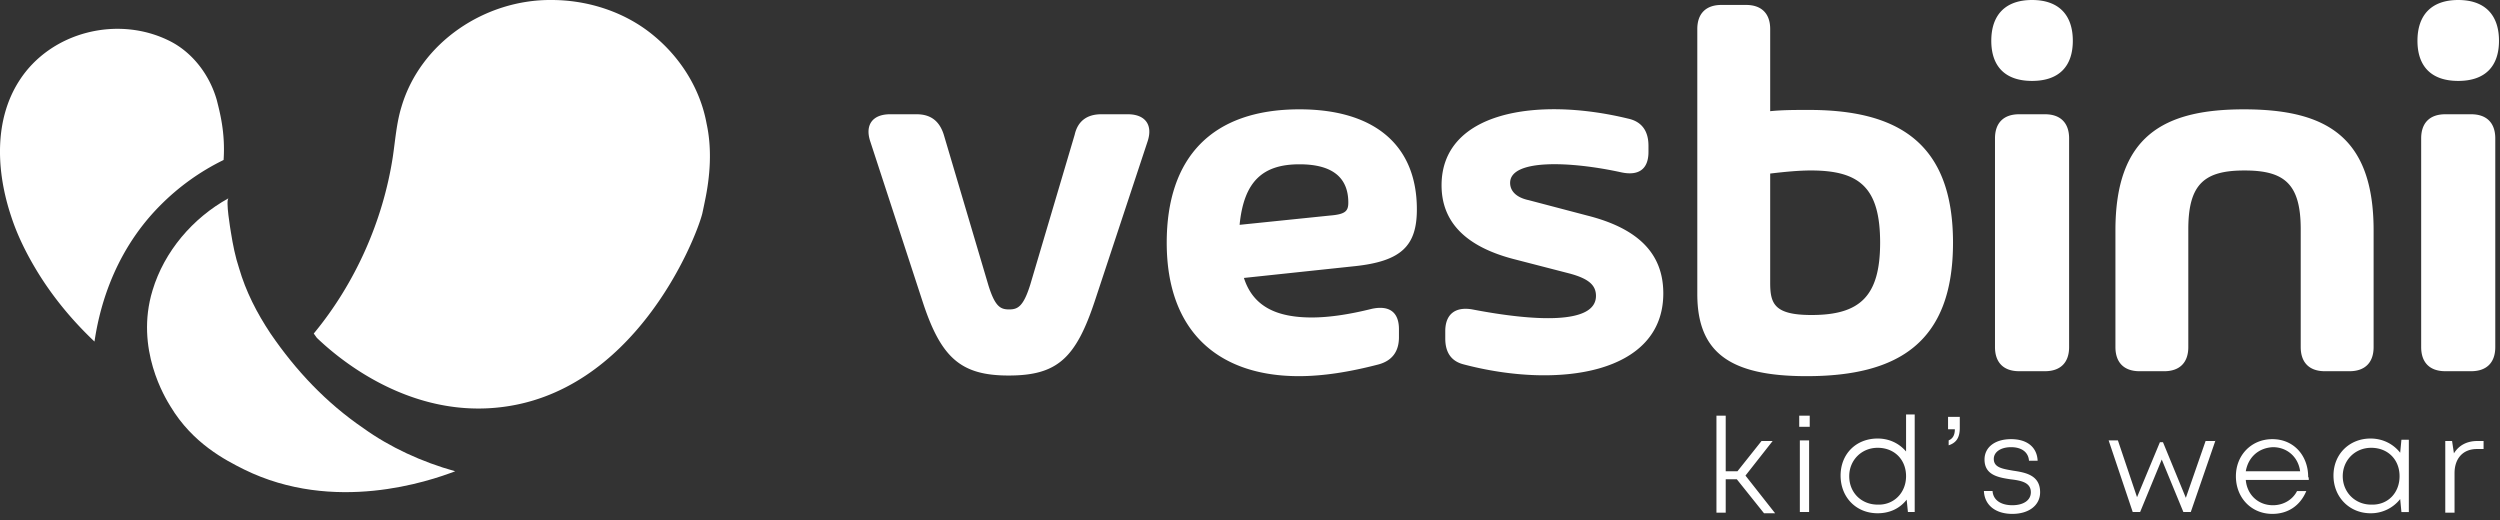 <svg width="250" height="52" viewBox="0 0 250 52" fill="none" xmlns="http://www.w3.org/2000/svg"><rect x="0" y="0" width="250" height="52" fill="#333333" stroke="none"/><path d="M110.126 11.426h2.656c1.729 0 2.532 1.05 1.976 2.717l-5.25 15.874c-1.914 5.806-3.767 7.535-8.647 7.535-4.817 0-6.794-1.791-8.647-7.535l-5.188-15.874c-.556-1.667.247-2.717 1.977-2.717h2.655c1.42 0 2.286.68 2.718 2.038l4.447 15.009c.68 2.223 1.235 2.47 2.1 2.47s1.421-.309 2.1-2.47l4.447-15.009c.309-1.359 1.235-2.038 2.656-2.038zm25.322 15.194l-11.056 1.174c.927 2.903 3.336 3.953 6.795 3.953 1.729 0 3.767-.309 5.991-.864 1.729-.371 2.717.308 2.717 2.038v.803c0 1.42-.679 2.347-2.038 2.717-2.841.741-5.497 1.174-7.968 1.174-7.905 0-13.217-4.324-13.217-13.341 0-8.524 4.509-13.341 13.279-13.341 7.35 0 11.735 3.459 11.735 10.006 0 3.644-1.544 5.188-6.238 5.682zm-.617-6.36c0-2.472-1.544-3.83-4.88-3.83-3.644 0-5.559 1.667-5.991 6.053l9.018-.927c1.544-.123 1.853-.432 1.853-1.297zm9.696 13.587v-.74c0-1.669.988-2.471 2.717-2.163 6.115 1.174 12.353 1.545 12.353-1.358 0-1.112-.803-1.73-2.594-2.224l-5.497-1.42c-5.126-1.298-7.35-3.892-7.35-7.412 0-7.35 9.512-8.894 18.653-6.67 1.421.308 2.038 1.296 2.038 2.717v.617c0 1.73-.988 2.41-2.717 2.039-5.065-1.112-11.118-1.36-11.118 1.05 0 .864.679 1.482 1.853 1.73l5.868 1.543c5.126 1.297 7.597 3.83 7.597 7.782 0 8.092-10.562 9.574-19.95 7.103-1.236-.308-1.853-1.173-1.853-2.594zm50.774-9.574c0 9.945-5.435 13.342-14.638 13.342-7.659 0-10.933-2.348-10.933-8.215V2.903c0-1.544.865-2.409 2.409-2.409h2.471c1.544 0 2.409.865 2.409 2.409v8.215c1.235-.124 2.47-.124 3.644-.124 9.203-.062 14.638 3.335 14.638 13.28zm-7.288 0c0-5.497-2.038-7.226-6.918-7.226-1.173 0-2.532.123-4.076.309v10.932c0 2.1.432 3.212 4.138 3.212 4.818 0 6.856-1.853 6.856-7.227zm11.116-20.197c0-2.532 1.359-4.076 4.076-4.076 2.718 0 4.077 1.544 4.077 4.076 0 2.533-1.359 4.015-4.077 4.015-2.717 0-4.076-1.482-4.076-4.015zm.37 30.636V13.835c0-1.544.865-2.409 2.409-2.409h2.594c1.544 0 2.409.865 2.409 2.41v20.876c0 1.544-.865 2.408-2.409 2.408h-2.594c-1.544 0-2.409-.864-2.409-2.408zm37.862-11.674v11.674c0 1.544-.865 2.409-2.409 2.409h-2.471c-1.544 0-2.409-.865-2.409-2.41V22.916c0-4.57-1.667-5.868-5.62-5.868-3.953 0-5.621 1.297-5.621 5.868v11.797c0 1.544-.865 2.409-2.409 2.409h-2.47c-1.544 0-2.409-.865-2.409-2.41V23.04c0-9.389 4.756-12.106 12.847-12.106 8.215 0 12.971 2.717 12.971 12.105zm4.385-18.962c0-2.532 1.359-4.076 4.077-4.076 2.717 0 4.076 1.544 4.076 4.076 0 2.533-1.359 4.015-4.076 4.015-2.718 0-4.077-1.482-4.077-4.015zm.371 30.636V13.835c0-1.544.864-2.409 2.408-2.409h2.595c1.544 0 2.408.865 2.408 2.41v20.876c0 1.544-.864 2.408-2.408 2.408h-2.595c-1.544 0-2.408-.864-2.408-2.408zm-68.434 13.216h-1.112v3.335h-.926v-9.697h.926v5.56h1.174l2.408-3.027h1.112l-2.718 3.459 2.965 3.767H176.4l-2.717-3.397zm6.239-6.362h1.05v1.112h-1.05v-1.112zm.062 2.471h.926v7.165h-.926v-7.165zm11.486-2.532v9.697h-.679l-.124-1.235c-.679.865-1.667 1.359-2.903 1.359-2.161 0-3.705-1.606-3.705-3.768s1.544-3.706 3.705-3.706c1.174 0 2.162.494 2.842 1.297v-3.706h.864v.062zm-.864 6.115c0-1.668-1.174-2.841-2.842-2.841-1.605 0-2.841 1.235-2.841 2.84 0 1.668 1.236 2.842 2.841 2.842 1.606.062 2.842-1.174 2.842-2.841zm4.26-3.582c.433-.186.618-.556.618-1.112h-.679V41.69h1.173v1.112c0 .989-.37 1.483-1.112 1.73v-.494zm3.525 5.064h.864c.062.927.865 1.42 1.977 1.42s1.853-.493 1.853-1.296c0-.988-.989-1.174-2.039-1.297-1.235-.186-2.594-.433-2.594-1.977 0-1.235 1.05-2.038 2.656-2.038s2.594.803 2.656 2.162h-.865c-.061-.865-.741-1.359-1.791-1.359-1.05 0-1.729.494-1.729 1.174 0 .864.865.988 1.915 1.173 1.235.185 2.717.432 2.717 2.162 0 1.297-1.112 2.162-2.779 2.162-1.668 0-2.78-.865-2.841-2.286zm23.158-5.065l-2.471 7.165h-.741l-2.162-5.25-2.162 5.25h-.741l-2.409-7.165h.927l1.914 5.682 2.286-5.497h.309l2.285 5.56 1.976-5.683h.989v-.062zm9.329 3.953h-6.3c.124 1.483 1.235 2.533 2.718 2.533 1.05 0 1.976-.556 2.409-1.42h.926c-.618 1.482-1.853 2.285-3.397 2.285-2.1 0-3.644-1.606-3.644-3.768 0-2.1 1.544-3.706 3.644-3.706 2.162 0 3.582 1.668 3.582 3.768.062.061.062.185.062.308zm-6.3-.864h5.435c-.185-1.42-1.297-2.409-2.717-2.409-1.421.062-2.471.988-2.718 2.409zm16.305-3.088v7.165h-.741l-.124-1.297a3.719 3.719 0 01-2.964 1.42c-2.1 0-3.706-1.606-3.706-3.768 0-2.161 1.606-3.706 3.706-3.706 1.235 0 2.285.556 2.964 1.421l.124-1.297h.741v.062zm-.927 3.582c0-1.667-1.173-2.841-2.841-2.841-1.606 0-2.841 1.235-2.841 2.841s1.235 2.841 2.841 2.841c1.668.062 2.841-1.173 2.841-2.84zm8.401-3.583v.865h-.68c-1.359 0-2.223.926-2.223 2.409v3.953h-.927v-7.165h.68l.185 1.235c.494-.803 1.297-1.235 2.347-1.235h.618v-.062zM3.705 27.115c-1.05-1.73-1.976-3.582-2.594-5.497-1.482-4.447-1.73-9.573.803-13.526 3.15-4.942 9.944-6.61 15.133-3.953 2.161 1.111 3.89 3.273 4.632 5.867.309 1.236.865 3.274.68 5.992a23.32 23.32 0 00-6.3 4.508c-5.065 5.065-6.239 11.18-6.61 13.65-2.285-2.162-4.2-4.509-5.744-7.04zm66.767-6.917s-.124.617-.247 1.173c-.68 2.656-6.856 18.097-20.568 19.394-9.573.927-16.676-5.744-17.973-6.98l-.309-.431c4.138-5.003 6.918-11.242 7.906-17.665.247-1.668.37-3.397.864-5.003C42.06 4.2 48.545-.061 55.155 0c3.705 0 7.473 1.235 10.314 3.644 2.656 2.223 4.57 5.312 5.188 8.708.556 2.533.37 5.25-.185 7.845z" fill="#fff"/><path d="M45.521 47.126c-2.594.988-12.106 4.262-21.123-.185-1.853-.927-5.127-2.594-7.35-6.3-.494-.803-3.583-5.744-1.792-11.612 1.174-3.891 4.015-7.226 7.597-9.203-.308.186.186 3.088.247 3.459.186 1.174.433 2.409.803 3.52.68 2.348 1.792 4.51 3.15 6.548 2.533 3.706 5.56 6.917 9.265 9.45 2.656 1.914 5.868 3.397 9.203 4.323z" fill="#fff"/></svg>